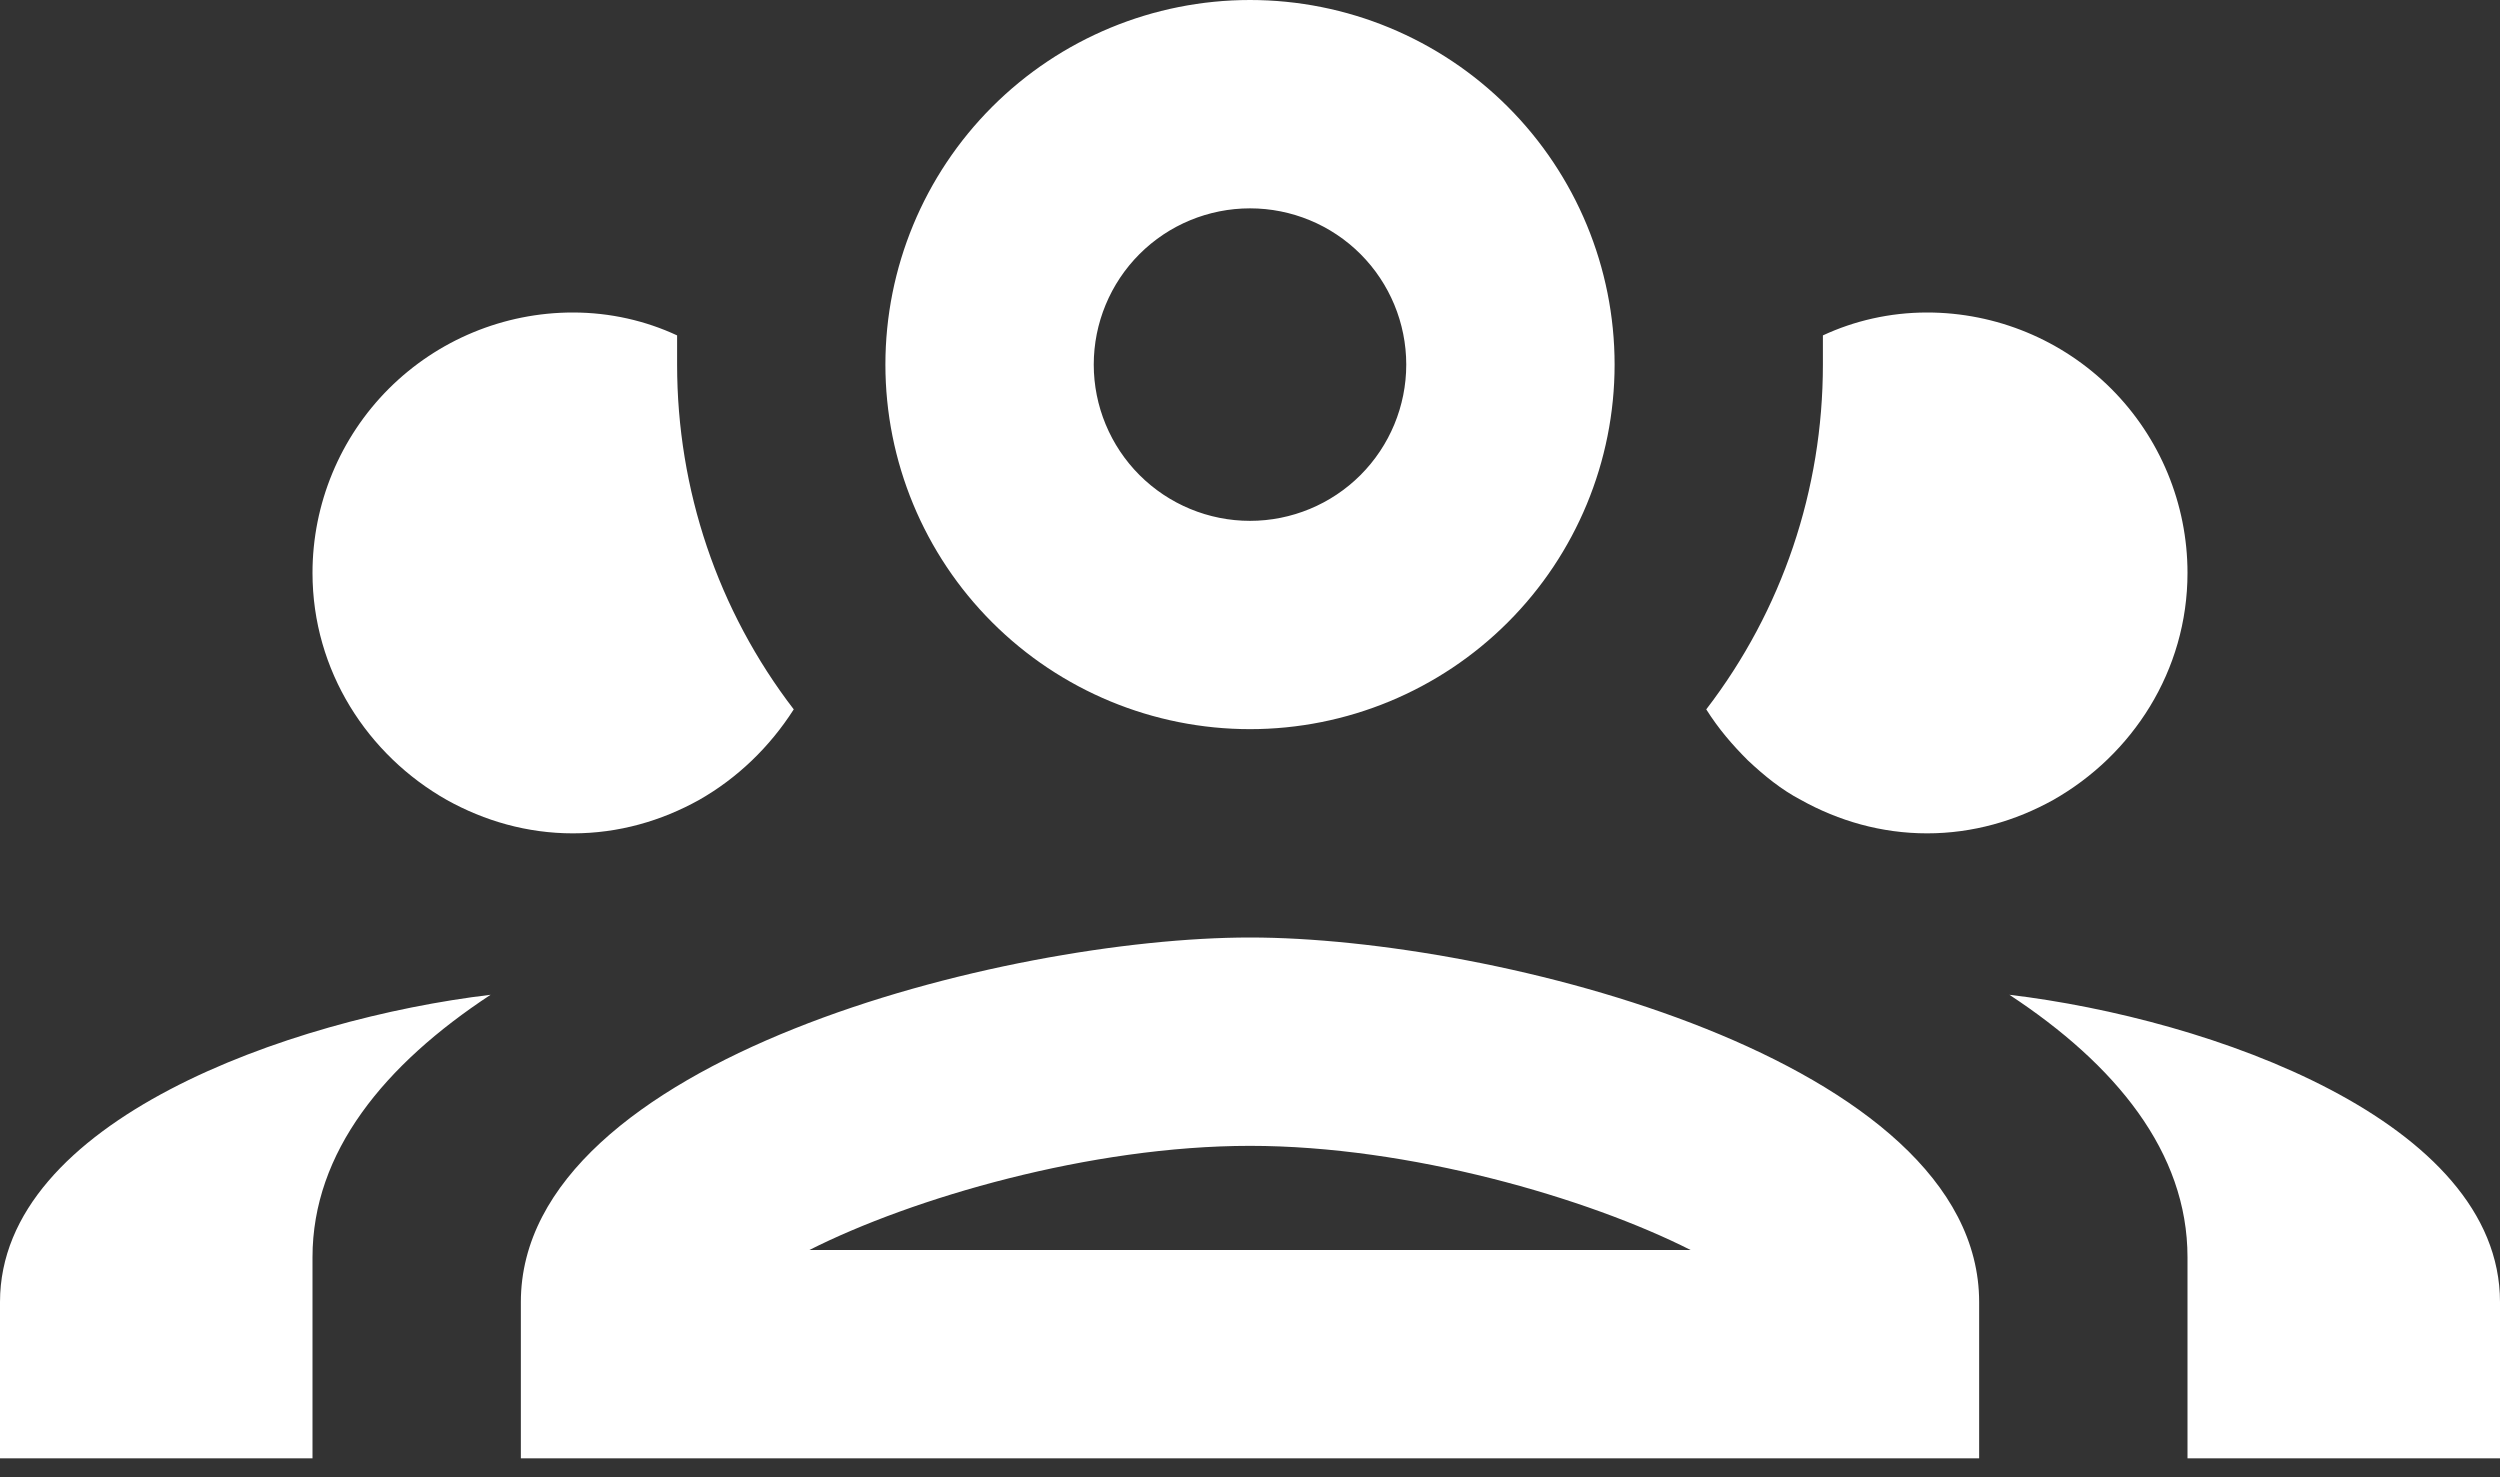 <svg width="44" height="26" viewBox="0 0 44 26" fill="none" xmlns="http://www.w3.org/2000/svg">
<rect x="0" y="0" width="44" height="26" fill="#333333" stroke="none"/>
<path d="M22 0C20.298 0 18.666 0.676 17.463 1.879C16.259 3.083 15.583 4.715 15.583 6.417C15.583 8.118 16.259 9.751 17.463 10.954C18.666 12.157 20.298 12.833 22 12.833C23.702 12.833 25.334 12.157 26.537 10.954C27.741 9.751 28.417 8.118 28.417 6.417C28.417 4.715 27.741 3.083 26.537 1.879C25.334 0.676 23.702 0 22 0ZM22 3.667C22.729 3.667 23.429 3.956 23.945 4.472C24.46 4.988 24.75 5.687 24.75 6.417C24.75 7.146 24.46 7.845 23.945 8.361C23.429 8.877 22.729 9.167 22 9.167C21.271 9.167 20.571 8.877 20.055 8.361C19.54 7.845 19.25 7.146 19.25 6.417C19.25 5.687 19.54 4.988 20.055 4.472C20.571 3.956 21.271 3.667 22 3.667ZM10.083 5.5C8.868 5.5 7.702 5.983 6.842 6.842C5.983 7.702 5.5 8.868 5.5 10.083C5.5 11.807 6.472 13.292 7.865 14.08C8.525 14.447 9.277 14.667 10.083 14.667C10.89 14.667 11.642 14.447 12.302 14.08C12.98 13.695 13.548 13.145 13.97 12.485C12.632 10.743 11.917 8.617 11.917 6.417C11.917 6.252 11.917 6.068 11.917 5.903C11.367 5.647 10.743 5.5 10.083 5.5ZM33.917 5.5C33.257 5.5 32.633 5.647 32.083 5.903C32.083 6.068 32.083 6.252 32.083 6.417C32.083 8.617 31.368 10.743 30.03 12.485C30.25 12.833 30.488 13.108 30.763 13.383C31.057 13.658 31.35 13.897 31.698 14.08C32.358 14.447 33.11 14.667 33.917 14.667C34.723 14.667 35.475 14.447 36.135 14.08C37.528 13.292 38.5 11.807 38.5 10.083C38.5 8.868 38.017 7.702 37.158 6.842C36.298 5.983 35.132 5.5 33.917 5.5ZM22 16.5C17.71 16.5 9.167 18.645 9.167 22.917V25.667H34.833V22.917C34.833 18.645 26.29 16.5 22 16.5ZM8.635 17.508C5.097 17.93 0 19.727 0 22.917V25.667H5.5V22.128C5.5 20.277 6.765 18.737 8.635 17.508ZM35.365 17.508C37.235 18.737 38.5 20.277 38.5 22.128V25.667H44V22.917C44 19.727 38.903 17.93 35.365 17.508ZM22 20.167C24.805 20.167 27.94 21.083 29.755 22H14.245C16.06 21.083 19.195 20.167 22 20.167Z" fill="white"/>
</svg>
